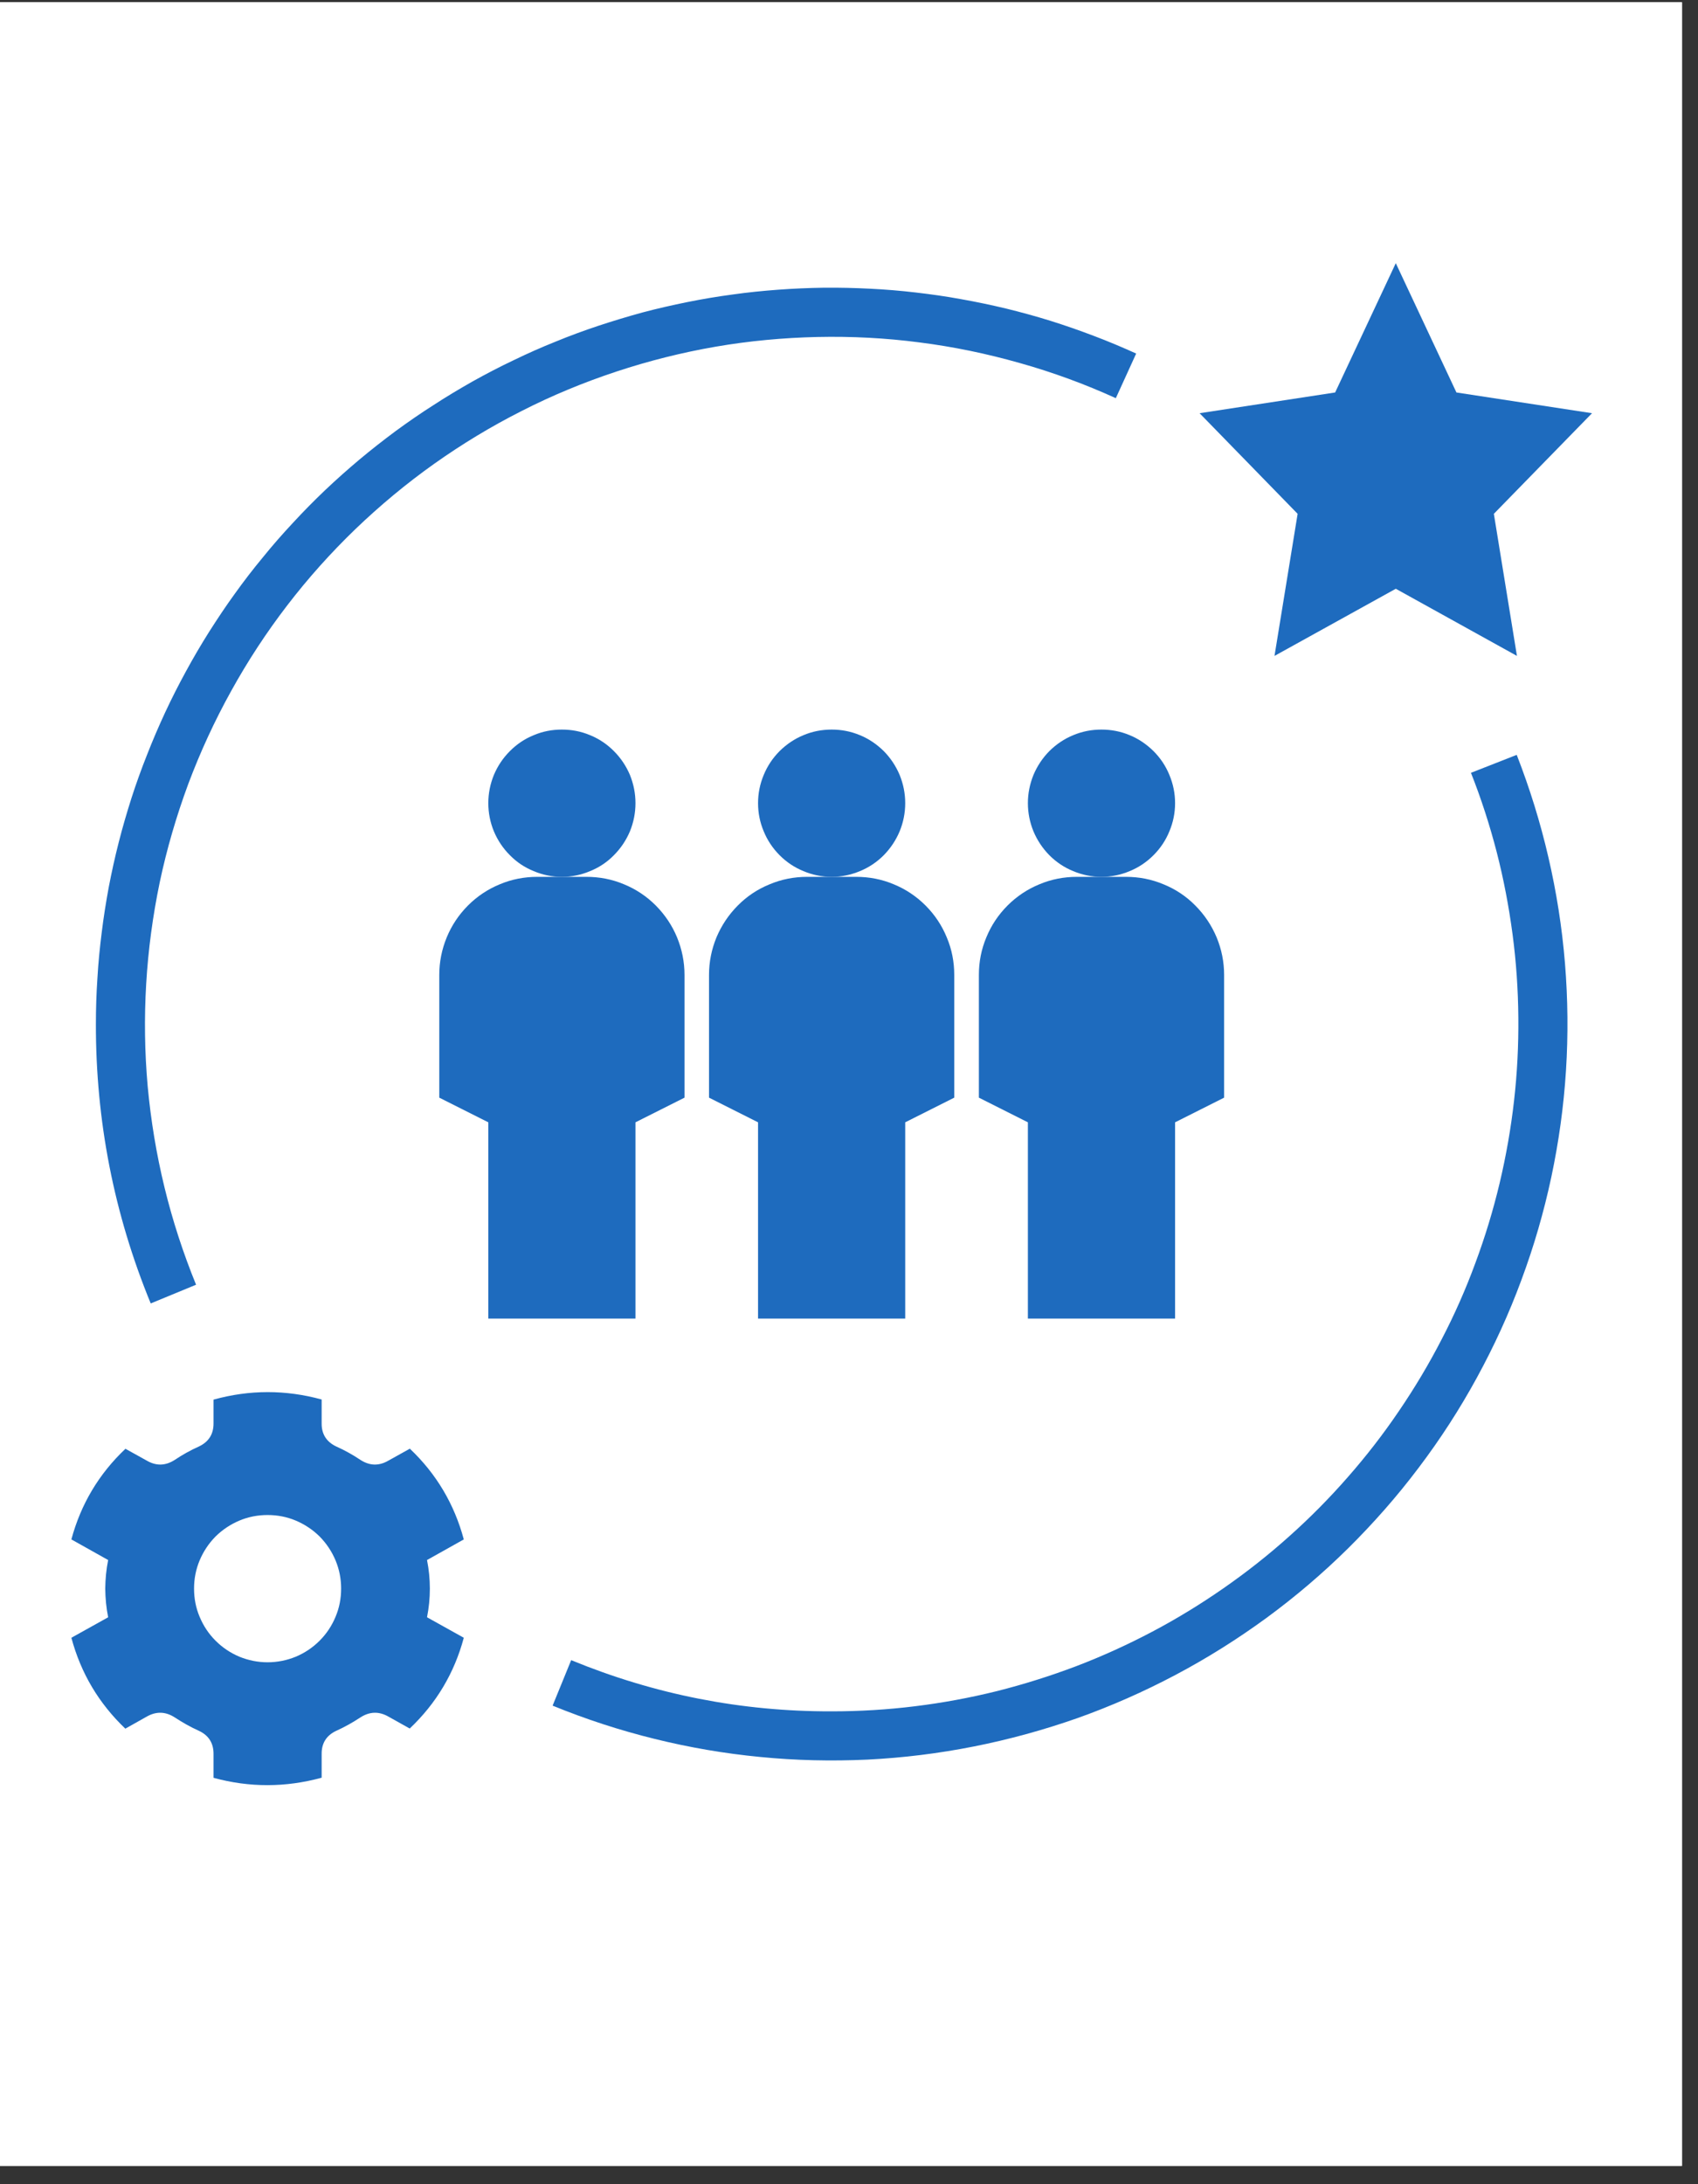 <svg xmlns="http://www.w3.org/2000/svg" xmlns:xlink="http://www.w3.org/1999/xlink" width="70" zoomAndPan="magnify" viewBox="0 0 52.5 67.5" height="90" preserveAspectRatio="xMidYMid meet" version="1.0"><rect x="0" y="0" width="52.5" height="67.5" fill="#333333" stroke="none"/><defs><clipPath id="08afeccbc0"><path d="M 0 0.07 L 52.004 0.07 L 52.004 66.934 L 0 66.934 Z M 0 0.07 " clip-rule="nonzero"/></clipPath><clipPath id="ac86dbaee9"><path d="M 2.207 43 L 15 43 L 15 56 L 2.207 56 Z M 2.207 43 " clip-rule="nonzero"/></clipPath><clipPath id="82d986e807"><path d="M 2.207 8 L 36 8 L 36 41 L 2.207 41 Z M 2.207 8 " clip-rule="nonzero"/></clipPath></defs><g clip-path="url(#08afeccbc0)"><path fill="#ffffff" d="M 0 0.07 L 52.5 0.07 L 52.5 67.57 L 0 67.57 Z M 0 0.07 " fill-opacity="1" fill-rule="nonzero"/><path fill="#ffffff" d="M 0 0.07 L 52.5 0.07 L 52.5 67.57 L 0 67.57 Z M 0 0.07 " fill-opacity="1" fill-rule="nonzero"/></g><path fill="#1e6bbe" d="M 19.648 24.82 C 19.648 25.121 19.59 25.414 19.477 25.691 C 19.359 25.969 19.195 26.215 18.98 26.43 C 18.77 26.645 18.523 26.809 18.242 26.922 C 17.965 27.039 17.676 27.098 17.371 27.098 C 17.07 27.098 16.781 27.039 16.504 26.922 C 16.223 26.809 15.977 26.645 15.766 26.43 C 15.551 26.215 15.387 25.969 15.27 25.691 C 15.156 25.414 15.098 25.121 15.098 24.82 C 15.098 24.52 15.156 24.23 15.27 23.949 C 15.387 23.672 15.551 23.426 15.766 23.211 C 15.977 23 16.223 22.832 16.504 22.719 C 16.781 22.602 17.07 22.547 17.371 22.547 C 17.676 22.547 17.965 22.602 18.242 22.719 C 18.523 22.832 18.77 23 18.98 23.211 C 19.195 23.426 19.359 23.672 19.477 23.949 C 19.59 24.23 19.648 24.52 19.648 24.82 Z M 19.648 24.82 " fill-opacity="1" fill-rule="nonzero"/><path fill="#1e6bbe" d="M 19.648 40.75 L 19.648 34.684 L 21.164 33.922 L 21.164 30.129 C 21.164 29.727 21.086 29.34 20.934 28.969 C 20.781 28.598 20.559 28.27 20.277 27.984 C 19.992 27.699 19.664 27.48 19.293 27.328 C 18.922 27.172 18.535 27.098 18.133 27.098 L 16.613 27.098 C 16.211 27.098 15.824 27.172 15.453 27.328 C 15.082 27.48 14.754 27.699 14.469 27.984 C 14.184 28.27 13.965 28.598 13.812 28.969 C 13.66 29.34 13.582 29.727 13.582 30.129 L 13.582 33.922 L 15.098 34.684 L 15.098 40.75 Z M 19.648 40.75 " fill-opacity="1" fill-rule="nonzero"/><path fill="#1e6bbe" d="M 36.332 24.82 C 36.332 25.121 36.273 25.414 36.156 25.691 C 36.043 25.969 35.879 26.215 35.664 26.43 C 35.449 26.645 35.203 26.809 34.926 26.922 C 34.648 27.039 34.355 27.098 34.055 27.098 C 33.754 27.098 33.465 27.039 33.184 26.922 C 32.906 26.809 32.66 26.645 32.445 26.43 C 32.234 26.215 32.07 25.969 31.953 25.691 C 31.84 25.414 31.781 25.121 31.781 24.82 C 31.781 24.52 31.84 24.23 31.953 23.949 C 32.07 23.672 32.234 23.426 32.445 23.211 C 32.66 23 32.906 22.832 33.184 22.719 C 33.465 22.602 33.754 22.547 34.055 22.547 C 34.355 22.547 34.648 22.602 34.926 22.719 C 35.203 22.832 35.449 23 35.664 23.211 C 35.879 23.426 36.043 23.672 36.156 23.949 C 36.273 24.23 36.332 24.52 36.332 24.82 Z M 36.332 24.82 " fill-opacity="1" fill-rule="nonzero"/><path fill="#1e6bbe" d="M 30.266 30.129 L 30.266 33.922 L 31.781 34.684 L 31.781 40.75 L 36.332 40.75 L 36.332 34.684 L 37.848 33.922 L 37.848 30.129 C 37.848 29.727 37.77 29.34 37.617 28.969 C 37.461 28.598 37.242 28.27 36.957 27.984 C 36.676 27.699 36.348 27.48 35.973 27.328 C 35.602 27.172 35.215 27.098 34.812 27.098 L 33.297 27.098 C 32.895 27.098 32.508 27.172 32.137 27.328 C 31.766 27.48 31.438 27.699 31.152 27.984 C 30.867 28.27 30.648 28.598 30.496 28.969 C 30.34 29.34 30.266 29.727 30.266 30.129 Z M 30.266 30.129 " fill-opacity="1" fill-rule="nonzero"/><path fill="#1e6bbe" d="M 27.988 24.82 C 27.988 25.121 27.93 25.414 27.816 25.691 C 27.699 25.969 27.535 26.215 27.324 26.43 C 27.109 26.645 26.863 26.809 26.586 26.922 C 26.305 27.039 26.016 27.098 25.715 27.098 C 25.414 27.098 25.121 27.039 24.844 26.922 C 24.566 26.809 24.32 26.645 24.105 26.43 C 23.891 26.215 23.727 25.969 23.613 25.691 C 23.496 25.414 23.438 25.121 23.438 24.82 C 23.438 24.52 23.496 24.23 23.613 23.949 C 23.727 23.672 23.891 23.426 24.105 23.211 C 24.32 23 24.566 22.832 24.844 22.719 C 25.121 22.602 25.414 22.547 25.715 22.547 C 26.016 22.547 26.305 22.602 26.586 22.719 C 26.863 22.832 27.109 23 27.324 23.211 C 27.535 23.426 27.699 23.672 27.816 23.949 C 27.93 24.23 27.988 24.52 27.988 24.82 Z M 27.988 24.82 " fill-opacity="1" fill-rule="nonzero"/><path fill="#1e6bbe" d="M 21.922 30.129 L 21.922 33.922 L 23.438 34.684 L 23.438 40.75 L 27.988 40.75 L 27.988 34.684 L 29.504 33.922 L 29.504 30.129 C 29.504 29.727 29.43 29.34 29.273 28.969 C 29.121 28.598 28.902 28.27 28.617 27.984 C 28.332 27.699 28.004 27.48 27.633 27.328 C 27.262 27.172 26.875 27.098 26.473 27.098 L 24.957 27.098 C 24.555 27.098 24.168 27.172 23.797 27.328 C 23.422 27.48 23.094 27.699 22.812 27.984 C 22.527 28.27 22.309 28.598 22.152 28.969 C 22 29.34 21.922 29.727 21.922 30.129 Z M 21.922 30.129 " fill-opacity="1" fill-rule="nonzero"/><path fill="#1e6bbe" d="M 43.156 8.133 L 41.281 12.129 L 37.09 12.77 L 40.121 15.879 L 39.406 20.27 L 43.156 18.195 L 46.902 20.27 L 46.188 15.879 L 49.223 12.77 L 45.031 12.129 Z M 43.156 8.133 " fill-opacity="1" fill-rule="nonzero"/><g clip-path="url(#ac86dbaee9)"><path fill="#1e6bbe" d="M 3.254 49.094 C 3.258 49.395 3.285 49.688 3.344 49.98 L 2.207 50.613 C 2.5 51.707 3.055 52.641 3.875 53.422 L 4.535 53.051 C 4.828 52.883 5.117 52.891 5.402 53.074 C 5.641 53.23 5.887 53.371 6.148 53.488 C 6.453 53.629 6.605 53.871 6.602 54.207 L 6.602 54.941 C 7.715 55.246 8.832 55.242 9.945 54.938 L 9.945 54.207 C 9.941 53.871 10.094 53.629 10.398 53.488 C 10.66 53.371 10.906 53.23 11.145 53.074 C 11.43 52.891 11.719 52.883 12.012 53.051 L 12.668 53.418 C 13.488 52.641 14.047 51.707 14.34 50.613 L 13.203 49.98 C 13.32 49.391 13.32 48.801 13.203 48.211 L 14.34 47.574 C 14.047 46.484 13.492 45.547 12.672 44.77 L 12.012 45.137 C 11.719 45.309 11.43 45.301 11.145 45.117 C 10.906 44.957 10.66 44.82 10.398 44.703 C 10.094 44.559 9.941 44.32 9.945 43.984 L 9.945 43.25 C 8.832 42.945 7.715 42.945 6.602 43.254 L 6.602 43.984 C 6.605 44.32 6.453 44.559 6.148 44.703 C 5.887 44.82 5.641 44.957 5.402 45.117 C 5.117 45.301 4.828 45.309 4.535 45.137 L 3.879 44.773 C 3.059 45.547 2.5 46.484 2.207 47.574 L 3.344 48.211 C 3.285 48.5 3.258 48.797 3.254 49.094 Z M 8.273 46.82 C 8.574 46.82 8.867 46.875 9.145 46.992 C 9.422 47.109 9.668 47.273 9.883 47.484 C 10.094 47.699 10.258 47.945 10.375 48.223 C 10.492 48.504 10.547 48.793 10.547 49.094 C 10.547 49.398 10.492 49.688 10.375 49.965 C 10.258 50.246 10.094 50.492 9.883 50.703 C 9.668 50.918 9.422 51.082 9.145 51.199 C 8.867 51.312 8.574 51.371 8.273 51.371 C 7.973 51.371 7.68 51.312 7.402 51.199 C 7.125 51.082 6.879 50.918 6.664 50.703 C 6.453 50.492 6.289 50.246 6.172 49.965 C 6.055 49.688 6 49.398 6 49.094 C 6 48.793 6.055 48.504 6.172 48.223 C 6.289 47.945 6.453 47.699 6.664 47.484 C 6.879 47.273 7.125 47.109 7.402 46.992 C 7.68 46.875 7.973 46.82 8.273 46.82 Z M 8.273 46.82 " fill-opacity="1" fill-rule="nonzero"/></g><g clip-path="url(#82d986e807)"><path fill="#1e6bbe" d="M 2.965 31.648 C 2.961 34.637 3.523 37.516 4.66 40.281 L 6.062 39.703 C 5.664 38.727 5.336 37.723 5.086 36.695 C 4.836 35.668 4.664 34.625 4.566 33.57 C 4.473 32.52 4.457 31.465 4.52 30.406 C 4.582 29.352 4.723 28.305 4.938 27.27 C 5.156 26.238 5.453 25.223 5.82 24.23 C 6.191 23.242 6.633 22.281 7.145 21.359 C 7.656 20.434 8.234 19.551 8.879 18.711 C 9.523 17.871 10.227 17.086 10.988 16.352 C 11.75 15.621 12.562 14.945 13.426 14.332 C 14.285 13.723 15.188 13.176 16.133 12.699 C 17.074 12.219 18.051 11.816 19.055 11.484 C 20.059 11.152 21.082 10.895 22.121 10.715 C 23.164 10.535 24.215 10.438 25.27 10.414 C 26.328 10.391 27.383 10.445 28.43 10.582 C 29.48 10.715 30.512 10.93 31.531 11.219 C 32.547 11.504 33.535 11.867 34.5 12.305 L 35.129 10.926 C 34.695 10.73 34.262 10.547 33.816 10.379 C 33.375 10.211 32.926 10.055 32.477 9.914 C 32.023 9.773 31.566 9.648 31.105 9.535 C 30.648 9.426 30.184 9.328 29.719 9.246 C 29.254 9.16 28.785 9.094 28.312 9.039 C 27.844 8.984 27.371 8.945 26.898 8.922 C 26.426 8.898 25.953 8.887 25.48 8.891 C 25.008 8.898 24.535 8.918 24.062 8.953 C 23.59 8.988 23.117 9.035 22.648 9.102 C 22.18 9.164 21.715 9.242 21.25 9.336 C 20.785 9.43 20.324 9.535 19.867 9.656 C 19.41 9.781 18.957 9.918 18.508 10.066 C 18.059 10.215 17.613 10.379 17.176 10.559 C 16.738 10.734 16.305 10.926 15.879 11.133 C 15.449 11.336 15.031 11.555 14.617 11.785 C 14.203 12.02 13.797 12.262 13.402 12.52 C 13.004 12.773 12.613 13.043 12.23 13.324 C 11.852 13.605 11.477 13.898 11.117 14.199 C 10.754 14.504 10.398 14.82 10.055 15.145 C 9.711 15.473 9.379 15.809 9.059 16.156 C 8.734 16.504 8.422 16.859 8.125 17.227 C 7.824 17.59 7.535 17.965 7.258 18.352 C 6.98 18.734 6.719 19.129 6.465 19.527 C 6.211 19.93 5.973 20.336 5.746 20.754 C 5.52 21.168 5.305 21.59 5.105 22.02 C 4.906 22.449 4.719 22.883 4.547 23.324 C 4.371 23.766 4.211 24.211 4.066 24.66 C 3.922 25.113 3.789 25.566 3.672 26.027 C 3.555 26.484 3.453 26.945 3.363 27.414 C 3.277 27.879 3.203 28.344 3.145 28.816 C 3.086 29.285 3.039 29.758 3.012 30.23 C 2.98 30.703 2.965 31.176 2.965 31.648 Z M 2.965 31.648 " fill-opacity="1" fill-rule="nonzero"/></g><path fill="#1e6bbe" d="M 25.715 52.887 C 22.926 52.895 20.242 52.367 17.66 51.305 L 17.086 52.711 C 18.109 53.129 19.16 53.473 20.238 53.738 C 21.312 54.004 22.402 54.191 23.504 54.297 C 24.605 54.406 25.711 54.43 26.82 54.379 C 27.926 54.324 29.023 54.188 30.109 53.973 C 31.195 53.758 32.262 53.465 33.309 53.098 C 34.352 52.727 35.363 52.281 36.344 51.762 C 37.32 51.246 38.258 50.656 39.152 50.004 C 40.047 49.348 40.887 48.633 41.676 47.855 C 42.465 47.074 43.195 46.246 43.863 45.359 C 44.531 44.477 45.133 43.547 45.664 42.574 C 46.195 41.602 46.656 40.598 47.039 39.559 C 47.426 38.52 47.734 37.457 47.965 36.375 C 48.195 35.289 48.348 34.195 48.418 33.086 C 48.488 31.98 48.477 30.875 48.387 29.77 C 48.297 28.668 48.125 27.574 47.875 26.496 C 47.625 25.414 47.297 24.359 46.895 23.328 L 45.48 23.883 C 45.797 24.684 46.062 25.504 46.277 26.336 C 46.492 27.172 46.652 28.016 46.766 28.871 C 46.879 29.723 46.938 30.582 46.945 31.445 C 46.953 32.305 46.91 33.164 46.812 34.02 C 46.715 34.875 46.566 35.723 46.367 36.562 C 46.168 37.398 45.918 38.223 45.617 39.031 C 45.32 39.84 44.973 40.625 44.574 41.391 C 44.18 42.156 43.738 42.895 43.254 43.605 C 42.77 44.32 42.242 45 41.676 45.645 C 41.109 46.293 40.504 46.906 39.859 47.48 C 39.219 48.055 38.543 48.586 37.836 49.078 C 37.129 49.57 36.395 50.02 35.633 50.422 C 34.871 50.824 34.09 51.18 33.285 51.488 C 32.48 51.793 31.66 52.051 30.824 52.262 C 29.988 52.469 29.145 52.625 28.289 52.73 C 27.434 52.836 26.574 52.887 25.715 52.887 Z M 25.715 52.887 " fill-opacity="1" fill-rule="nonzero"/></svg>